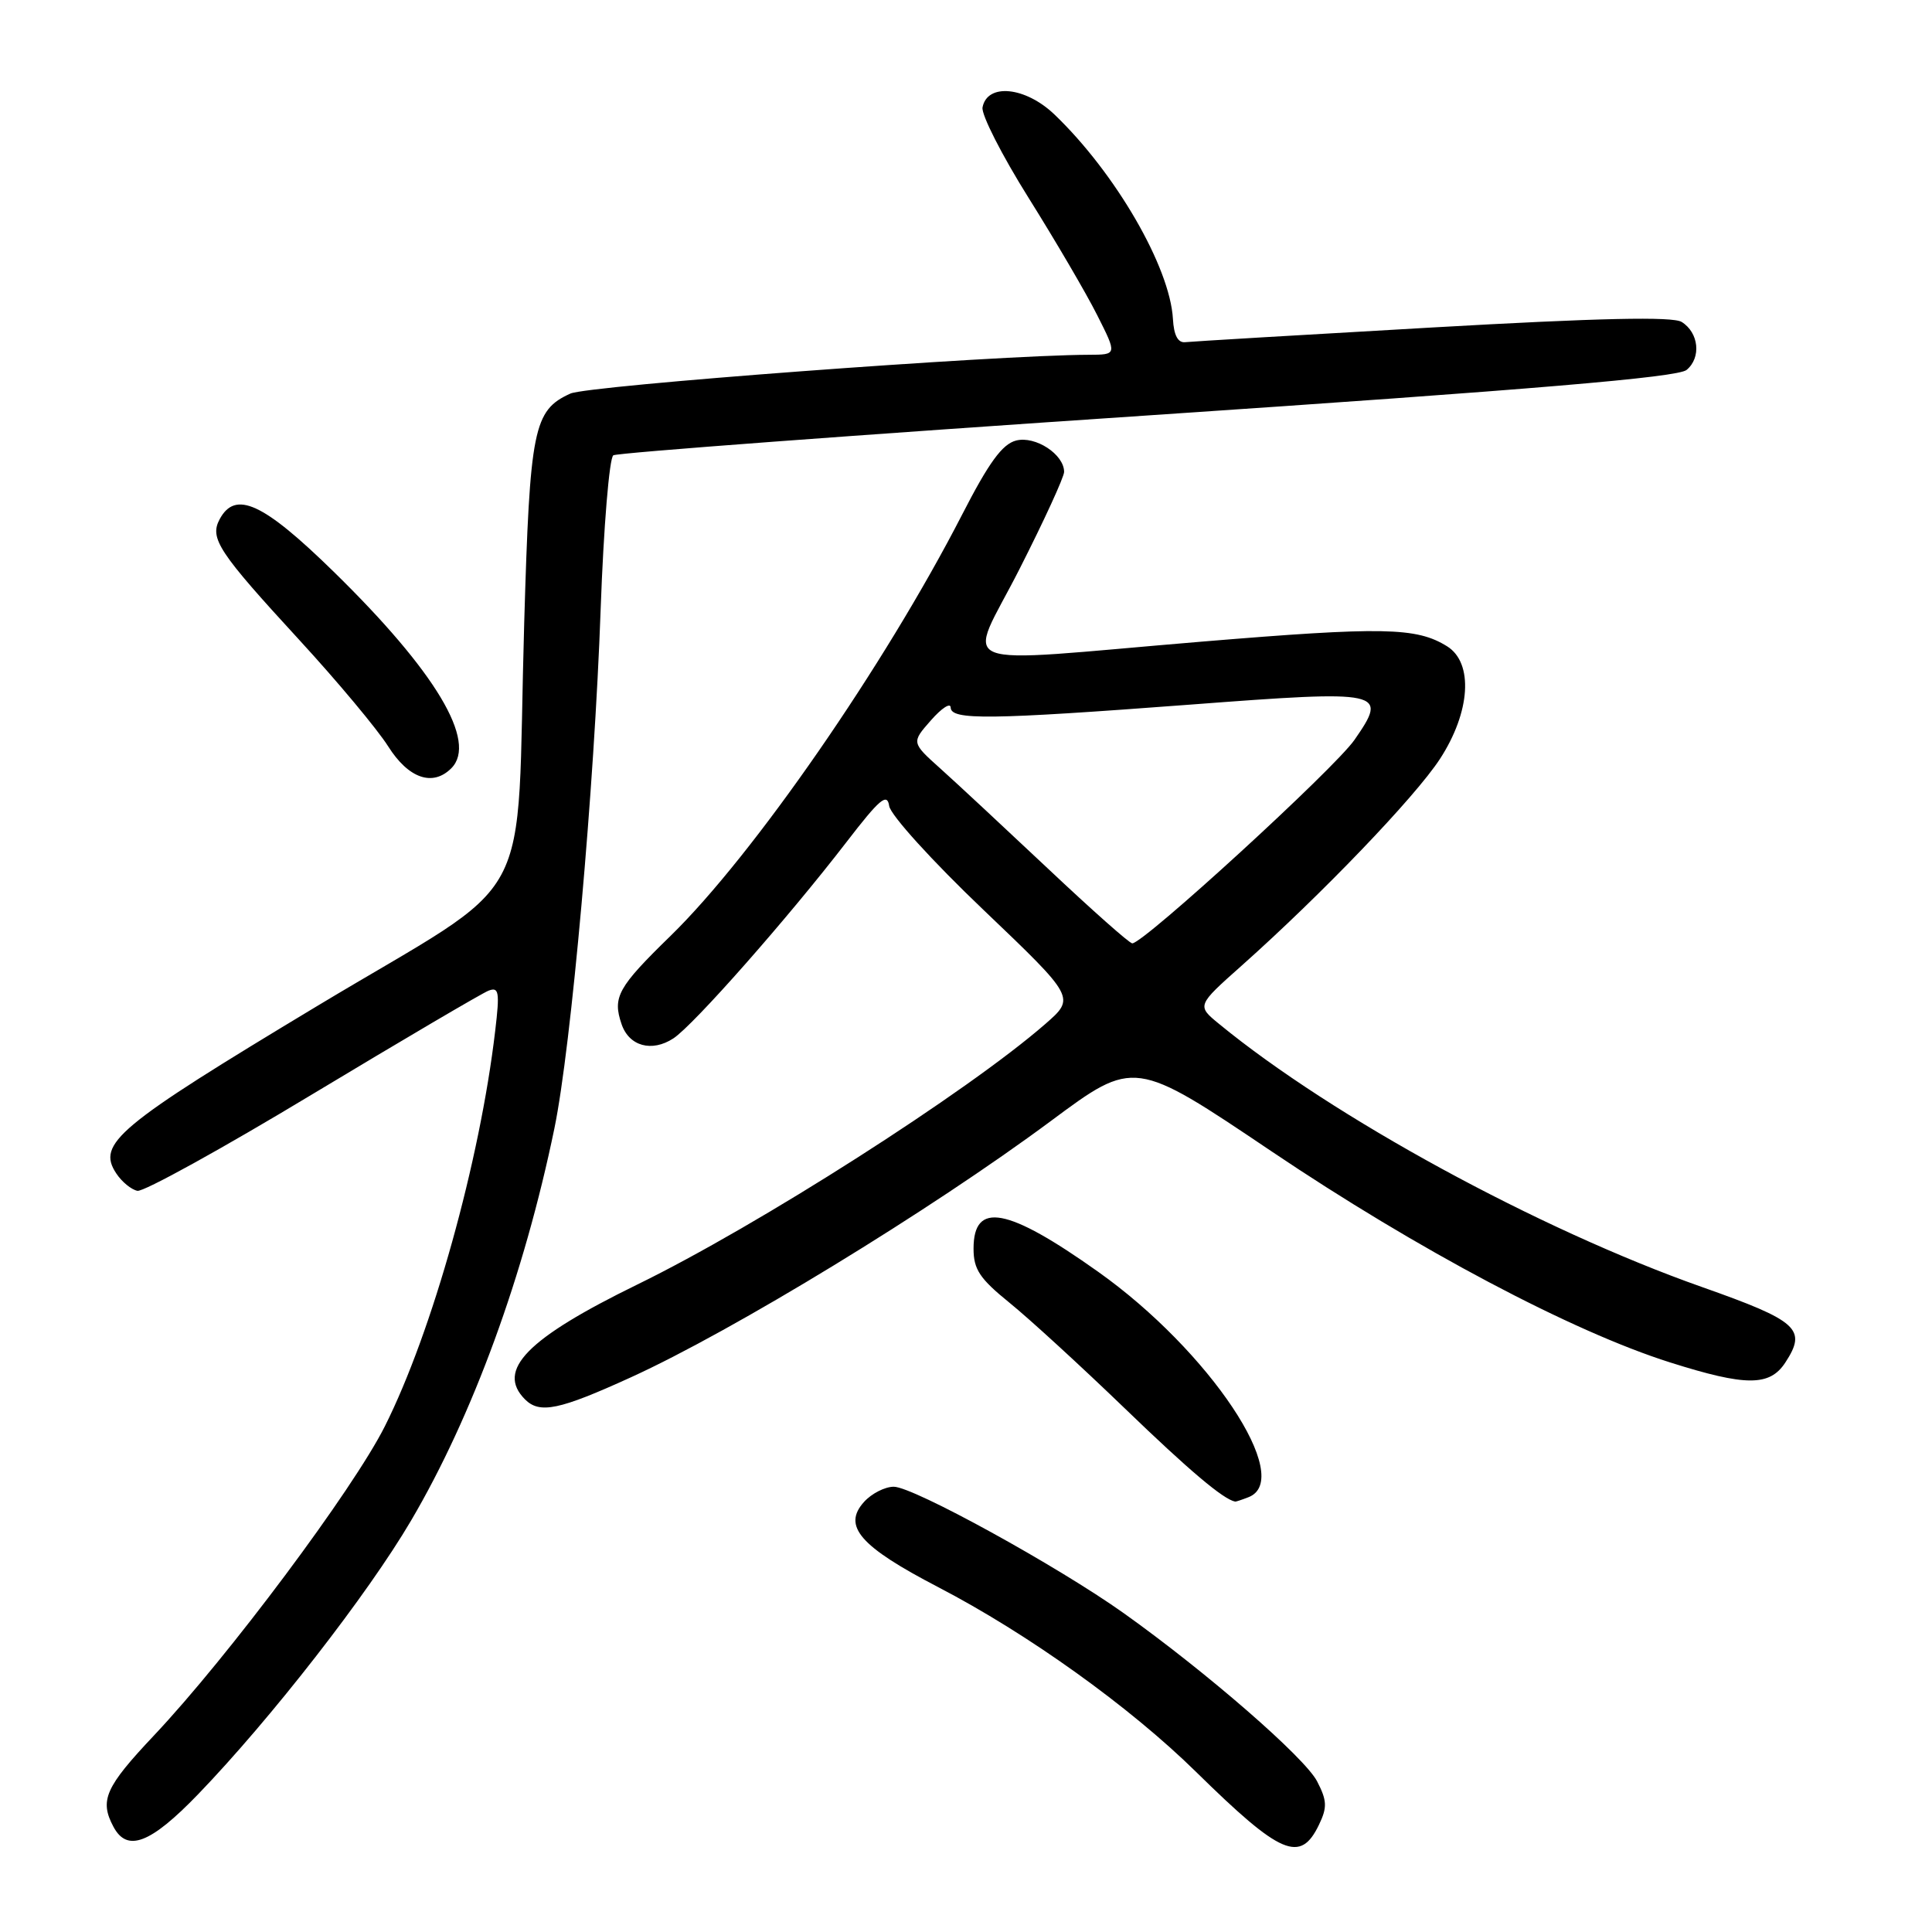 <?xml version="1.0" encoding="UTF-8" standalone="no"?>
<!DOCTYPE svg PUBLIC "-//W3C//DTD SVG 1.1//EN" "http://www.w3.org/Graphics/SVG/1.1/DTD/svg11.dtd" >
<svg xmlns="http://www.w3.org/2000/svg" xmlns:xlink="http://www.w3.org/1999/xlink" version="1.1" viewBox="0 0 256 256">
 <g >
 <path fill="currentColor"
d=" M 174.78 241.77 C 175.88 239.48 175.84 238.58 174.52 236.03 C 172.88 232.88 159.95 221.63 148.91 213.76 C 140.14 207.52 121.02 197.00 118.43 197.00 C 117.26 197.00 115.49 197.90 114.49 199.01 C 111.60 202.21 113.94 204.91 124.29 210.29 C 136.20 216.48 149.69 226.14 158.50 234.80 C 169.73 245.83 172.31 246.93 174.78 241.77 Z  M 26.25 237.75 C 35.88 227.76 48.74 211.24 54.46 201.50 C 62.63 187.61 69.45 168.96 73.46 149.52 C 75.68 138.80 78.76 104.26 79.59 80.72 C 79.98 69.84 80.74 60.66 81.27 60.33 C 81.80 60.00 113.65 57.62 152.05 55.05 C 203.25 51.61 222.29 50.00 223.48 49.02 C 225.45 47.39 225.11 44.08 222.83 42.66 C 221.65 41.92 211.92 42.13 189.83 43.39 C 172.60 44.37 157.85 45.25 157.05 45.34 C 156.08 45.45 155.54 44.43 155.42 42.27 C 155.03 35.38 147.81 22.92 139.72 15.17 C 135.86 11.48 130.81 10.98 130.19 14.23 C 130.01 15.18 132.76 20.58 136.30 26.23 C 139.84 31.88 143.93 38.86 145.38 41.75 C 148.03 47.00 148.03 47.00 144.27 47.01 C 131.93 47.05 77.90 51.09 75.58 52.15 C 70.69 54.37 70.21 56.75 69.46 82.55 C 68.32 121.66 71.65 115.48 42.00 133.32 C 15.51 149.26 12.78 151.53 15.41 155.49 C 16.14 156.60 17.40 157.63 18.21 157.79 C 19.02 157.95 29.46 152.19 41.41 144.98 C 53.37 137.78 63.86 131.61 64.73 131.27 C 66.11 130.74 66.23 131.42 65.62 136.56 C 63.59 153.88 57.29 176.46 50.99 189.00 C 46.79 197.36 30.23 219.54 20.40 229.96 C 13.93 236.82 13.16 238.56 15.04 242.07 C 16.86 245.47 19.94 244.29 26.25 237.75 Z  M 165.42 198.39 C 171.61 196.02 160.25 178.97 145.50 168.51 C 133.47 159.97 129.00 159.14 129.00 165.45 C 129.00 168.19 129.81 169.42 133.75 172.61 C 136.36 174.72 143.22 181.01 149.00 186.58 C 157.58 194.86 162.12 198.69 163.67 198.97 C 163.76 198.99 164.55 198.73 165.42 198.39 Z  M 83.58 182.51 C 97.17 176.32 123.27 160.39 139.23 148.55 C 150.31 140.32 150.31 140.32 168.50 152.57 C 187.81 165.57 208.30 176.42 221.30 180.53 C 231.35 183.71 234.49 183.71 236.56 180.55 C 239.46 176.12 238.28 175.04 225.50 170.53 C 203.91 162.91 176.57 148.02 161.54 135.68 C 158.57 133.25 158.57 133.25 164.54 127.94 C 175.12 118.52 187.49 105.63 190.79 100.58 C 194.85 94.35 195.27 87.84 191.75 85.64 C 187.68 83.11 183.26 83.03 159.24 85.02 C 125.02 87.87 128.14 89.11 135.10 75.38 C 138.35 68.98 141.00 63.20 141.00 62.53 C 141.00 60.21 137.21 57.73 134.65 58.37 C 132.81 58.84 131.04 61.26 127.46 68.24 C 117.20 88.20 99.81 113.32 88.86 124.00 C 81.86 130.82 81.14 132.12 82.36 135.70 C 83.35 138.63 86.37 139.46 89.23 137.59 C 91.91 135.83 104.40 121.66 112.17 111.57 C 116.57 105.85 117.56 105.02 117.82 106.79 C 117.99 107.99 123.53 114.10 130.32 120.57 C 142.50 132.20 142.50 132.20 138.50 135.69 C 128.19 144.68 100.47 162.39 84.44 170.21 C 69.81 177.36 65.71 181.56 69.57 185.43 C 71.52 187.37 74.08 186.84 83.58 182.51 Z  M 59.80 101.80 C 63.31 98.29 57.72 88.96 44.21 75.75 C 34.86 66.61 31.18 64.92 29.10 68.81 C 27.75 71.34 28.95 73.15 39.67 84.81 C 44.71 90.29 50.00 96.63 51.43 98.89 C 54.12 103.15 57.33 104.27 59.80 101.80 Z  M 138.93 115.16 C 133.19 109.76 126.76 103.77 124.63 101.86 C 120.76 98.39 120.76 98.39 123.35 95.45 C 124.77 93.83 125.95 93.06 125.97 93.75 C 126.01 95.44 131.02 95.38 157.79 93.36 C 183.39 91.42 183.97 91.55 179.48 98.03 C 176.85 101.83 151.54 125.00 150.03 125.00 C 149.66 125.00 144.67 120.57 138.93 115.16 Z "/>
</g>
</svg>